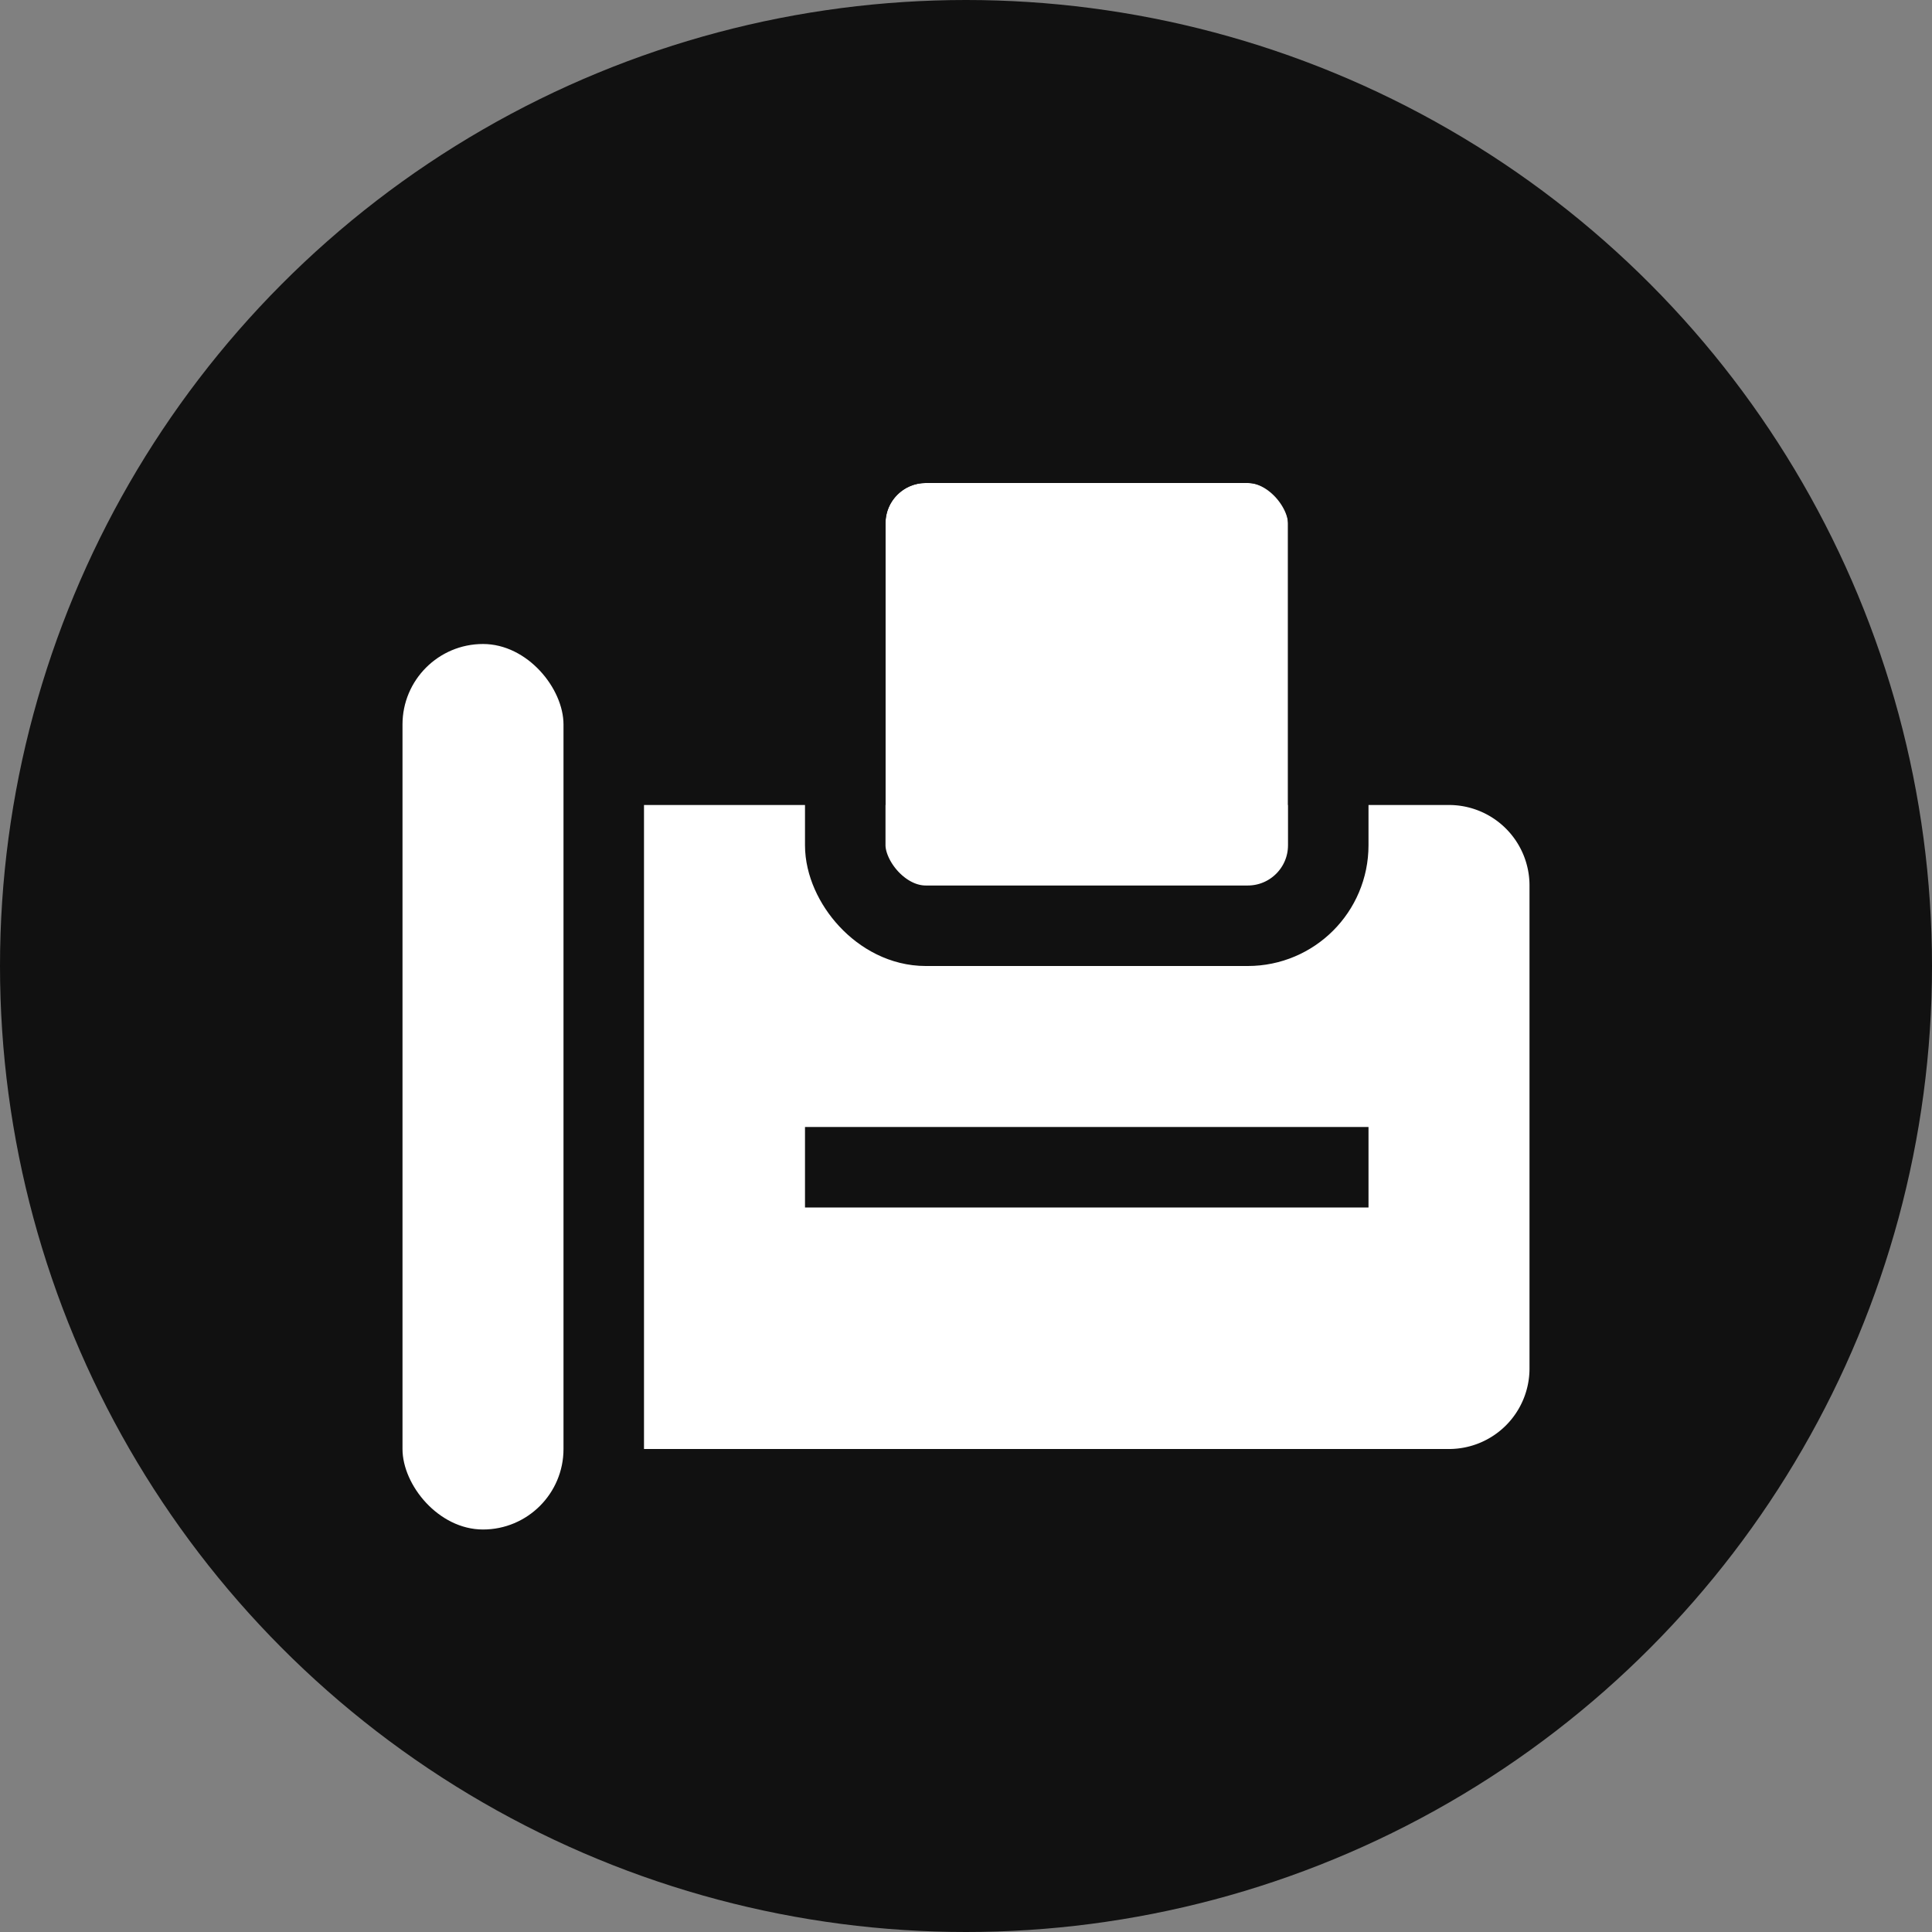 <svg xmlns="http://www.w3.org/2000/svg" width="24" height="24" viewBox="0 0 24 24">
    <rect x="0" y="0" width="24" height="24" fill="#808080" stroke="none"/>
    <g transform="translate(-1389 -1771)">
        <circle cx="12" cy="12" r="12" transform="translate(1389 1771)" style="fill:#111"/>
        <path data-name="사각형 113" d="M0 0h10a1 1 0 0 1 1 1v6a1 1 0 0 1-1 1H0V0z" transform="translate(1397 1781)" style="fill:#fff"/>
        <path data-name="사각형 117" transform="translate(1399 1785)" style="fill:#111" d="M0 0h7v1H0z"/>
        <rect data-name="사각형 115" width="2" height="11" rx="1" transform="translate(1394 1779)" style="fill:#fff"/>
        <g data-name="사각형 116" transform="translate(1400 1777)" style="stroke:#111;fill:#fff">
            <rect width="5" height="5" rx=".5" style="stroke:none"/>
            <rect x="-.5" y="-.5" width="6" height="6" rx="1" style="fill:none"/>
        </g>
    </g>
</svg>

